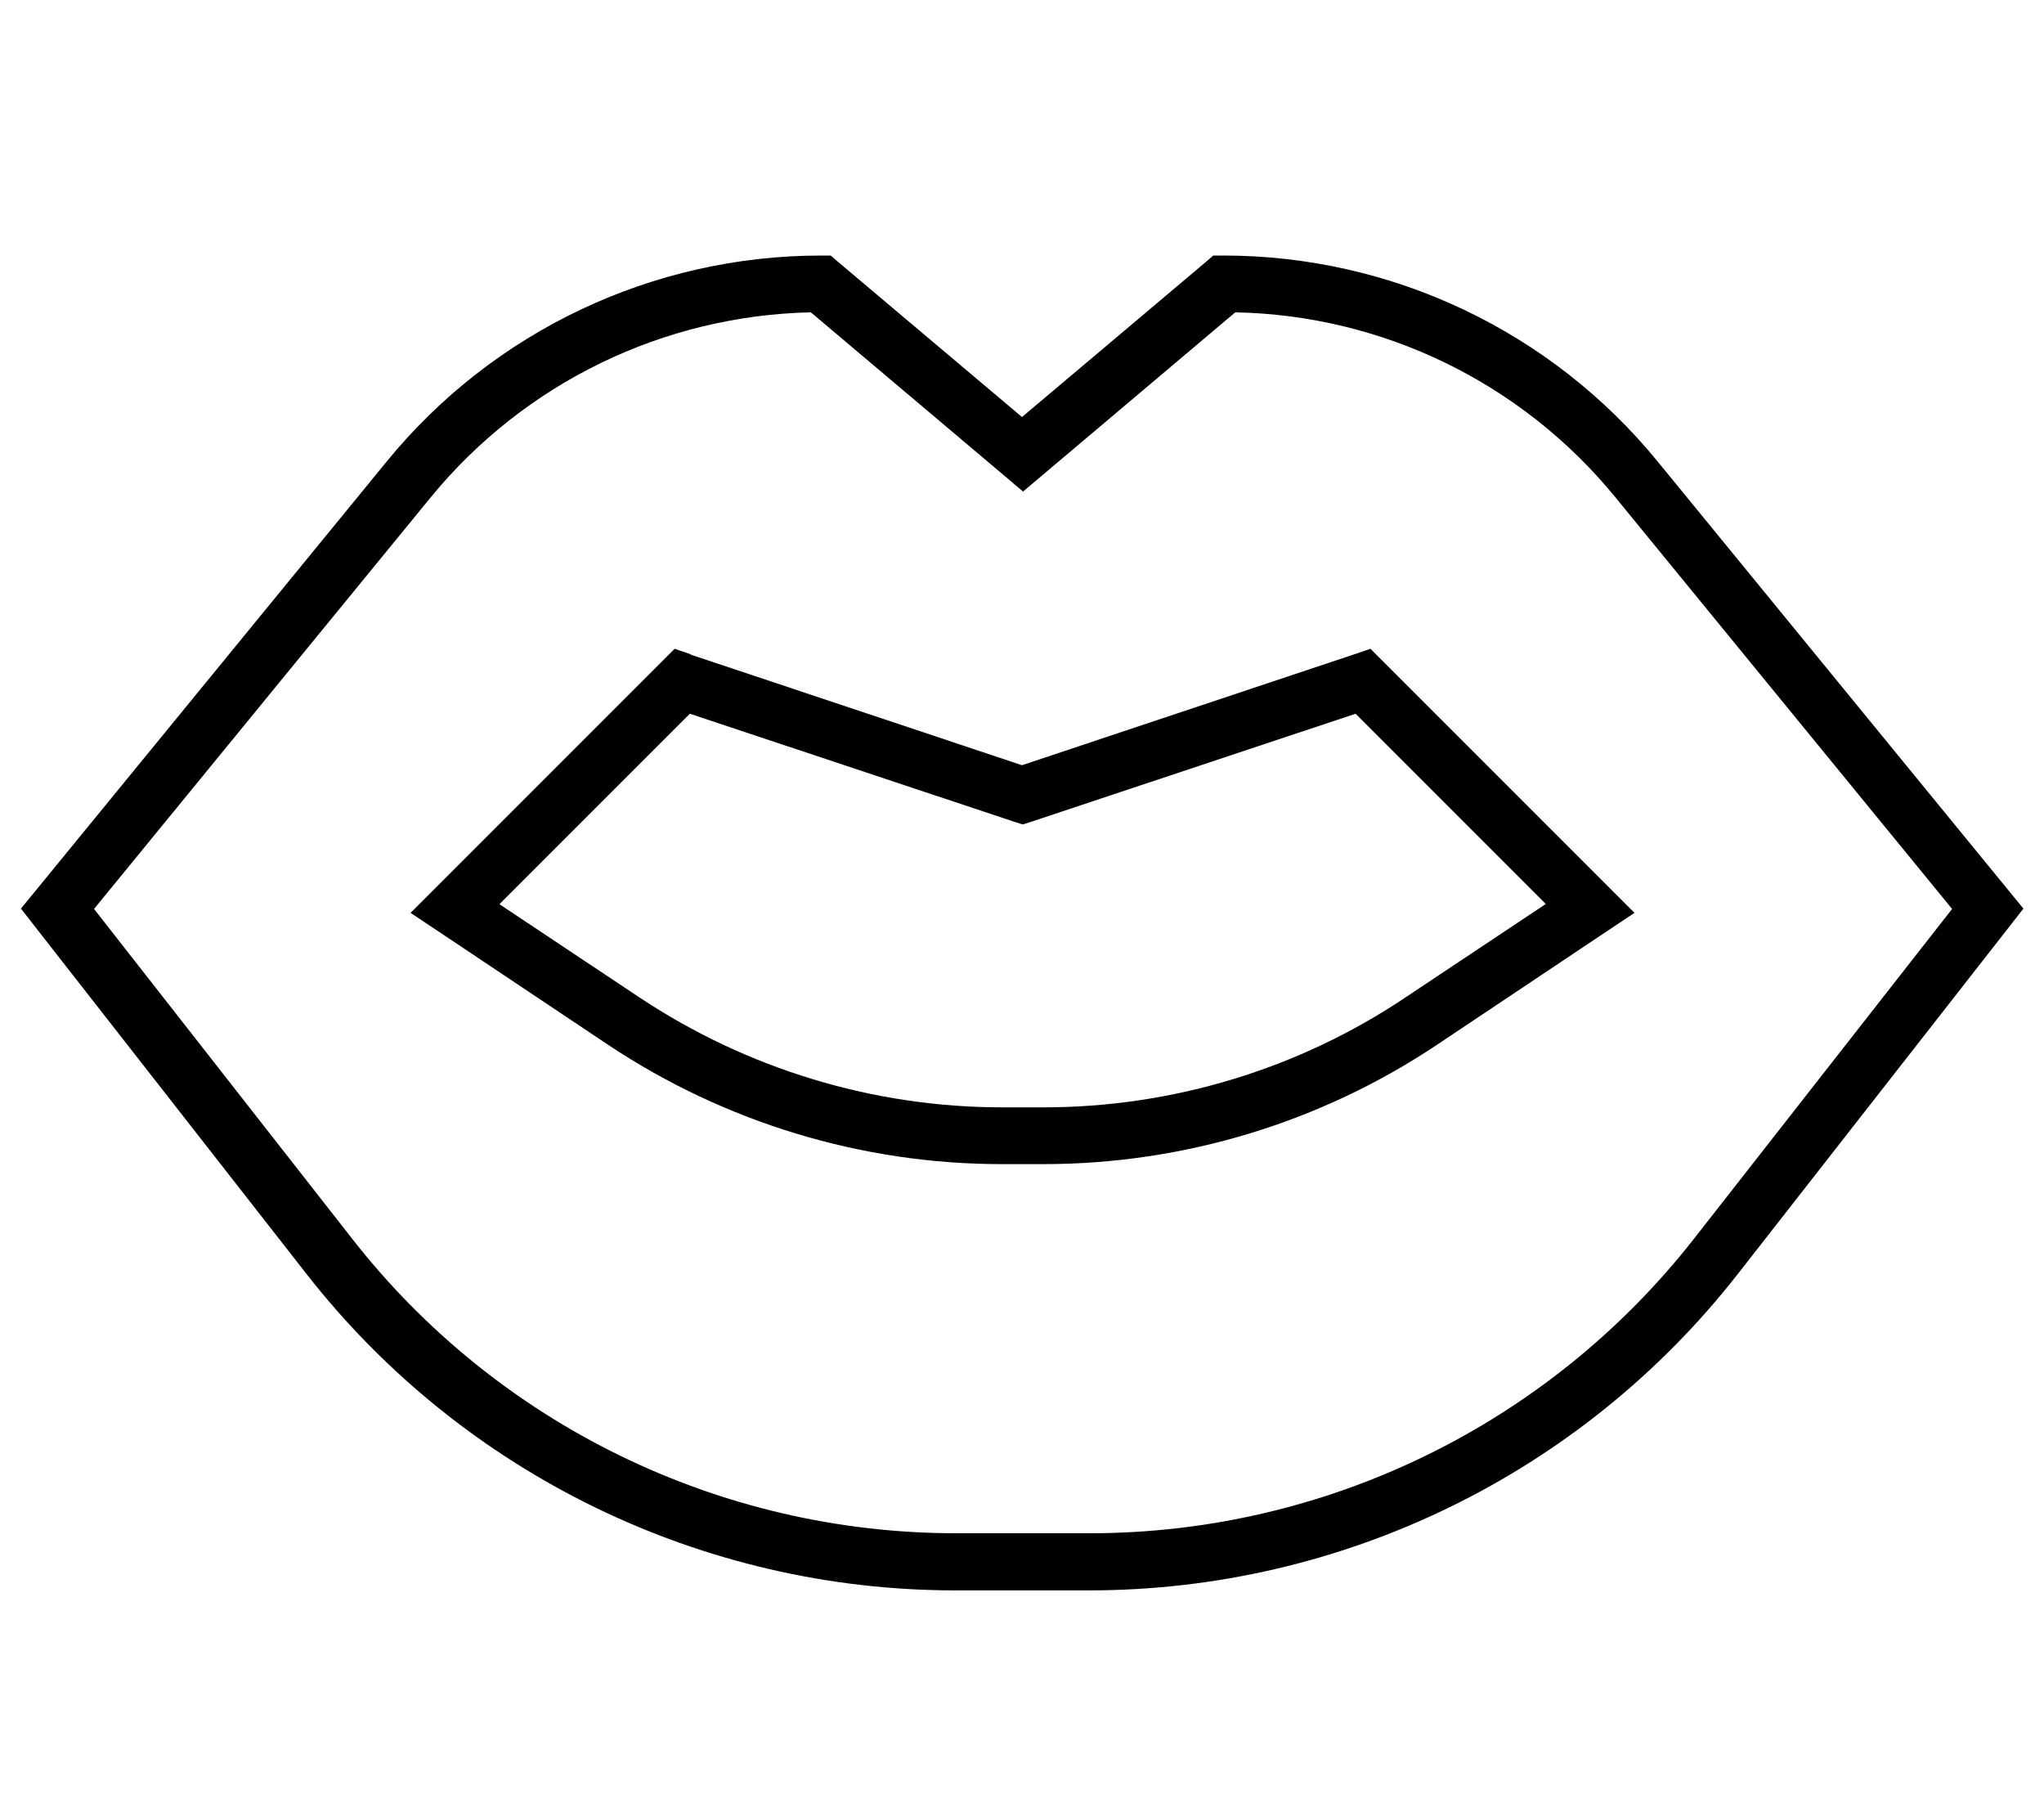 <svg fill="currentColor" xmlns="http://www.w3.org/2000/svg" viewBox="0 0 576 512"><!--! Font Awesome Pro 7.1.0 by @fontawesome - https://fontawesome.com License - https://fontawesome.com/license (Commercial License) Copyright 2025 Fonticons, Inc. --><path fill="currentColor" d="M231.4 72C183.9 72 139 93.3 109 130l-99 121-4.1 5 3.9 5 76.7 98.1c44 56.2 111.4 89 182.7 89l37.7 0c71.3 0 138.7-32.8 182.7-89l76.7-98.1 3.9-5-4.1-5-99-121c-30-36.7-74.9-58-122.3-58l-2.9 0-2.2 1.9-51.7 43.6-51.7-43.6-2.2-1.9-2.9 0zM121.4 140.1c26.4-32.2 65.5-51.2 107.1-52.1l54.6 46.1 5.2 4.4 5.2-4.4 54.6-46.1c41.5 .8 80.7 19.8 107.1 52.1l94.9 116-72.8 93C436.3 401.4 373.5 432 307.1 432l-37.7 0c-66.4 0-129.2-30.6-170.1-82.9l-72.8-93 94.9-116zm73.4 44.3l-4.7-1.6-3.5 3.5-64 64-6.9 6.9 8.1 5.4 47.6 31.8c32.9 21.9 71.5 33.6 110.9 33.6l11.7 0c39.5 0 78.1-11.7 110.9-33.6l47.6-31.8 8.1-5.4-6.9-6.9-64-64-3.5-3.5-4.7 1.6-93.5 31.2-93.5-31.2zm-54 70.3l53.6-53.6 91.3 30.4 2.5 .8 2.5-.8 91.3-30.4 53.6 53.6-39.5 26.3C366 301.2 330.4 312 294.1 312l-11.7 0c-36.3 0-71.8-10.8-102.1-30.9l-39.5-26.3z"/></svg>